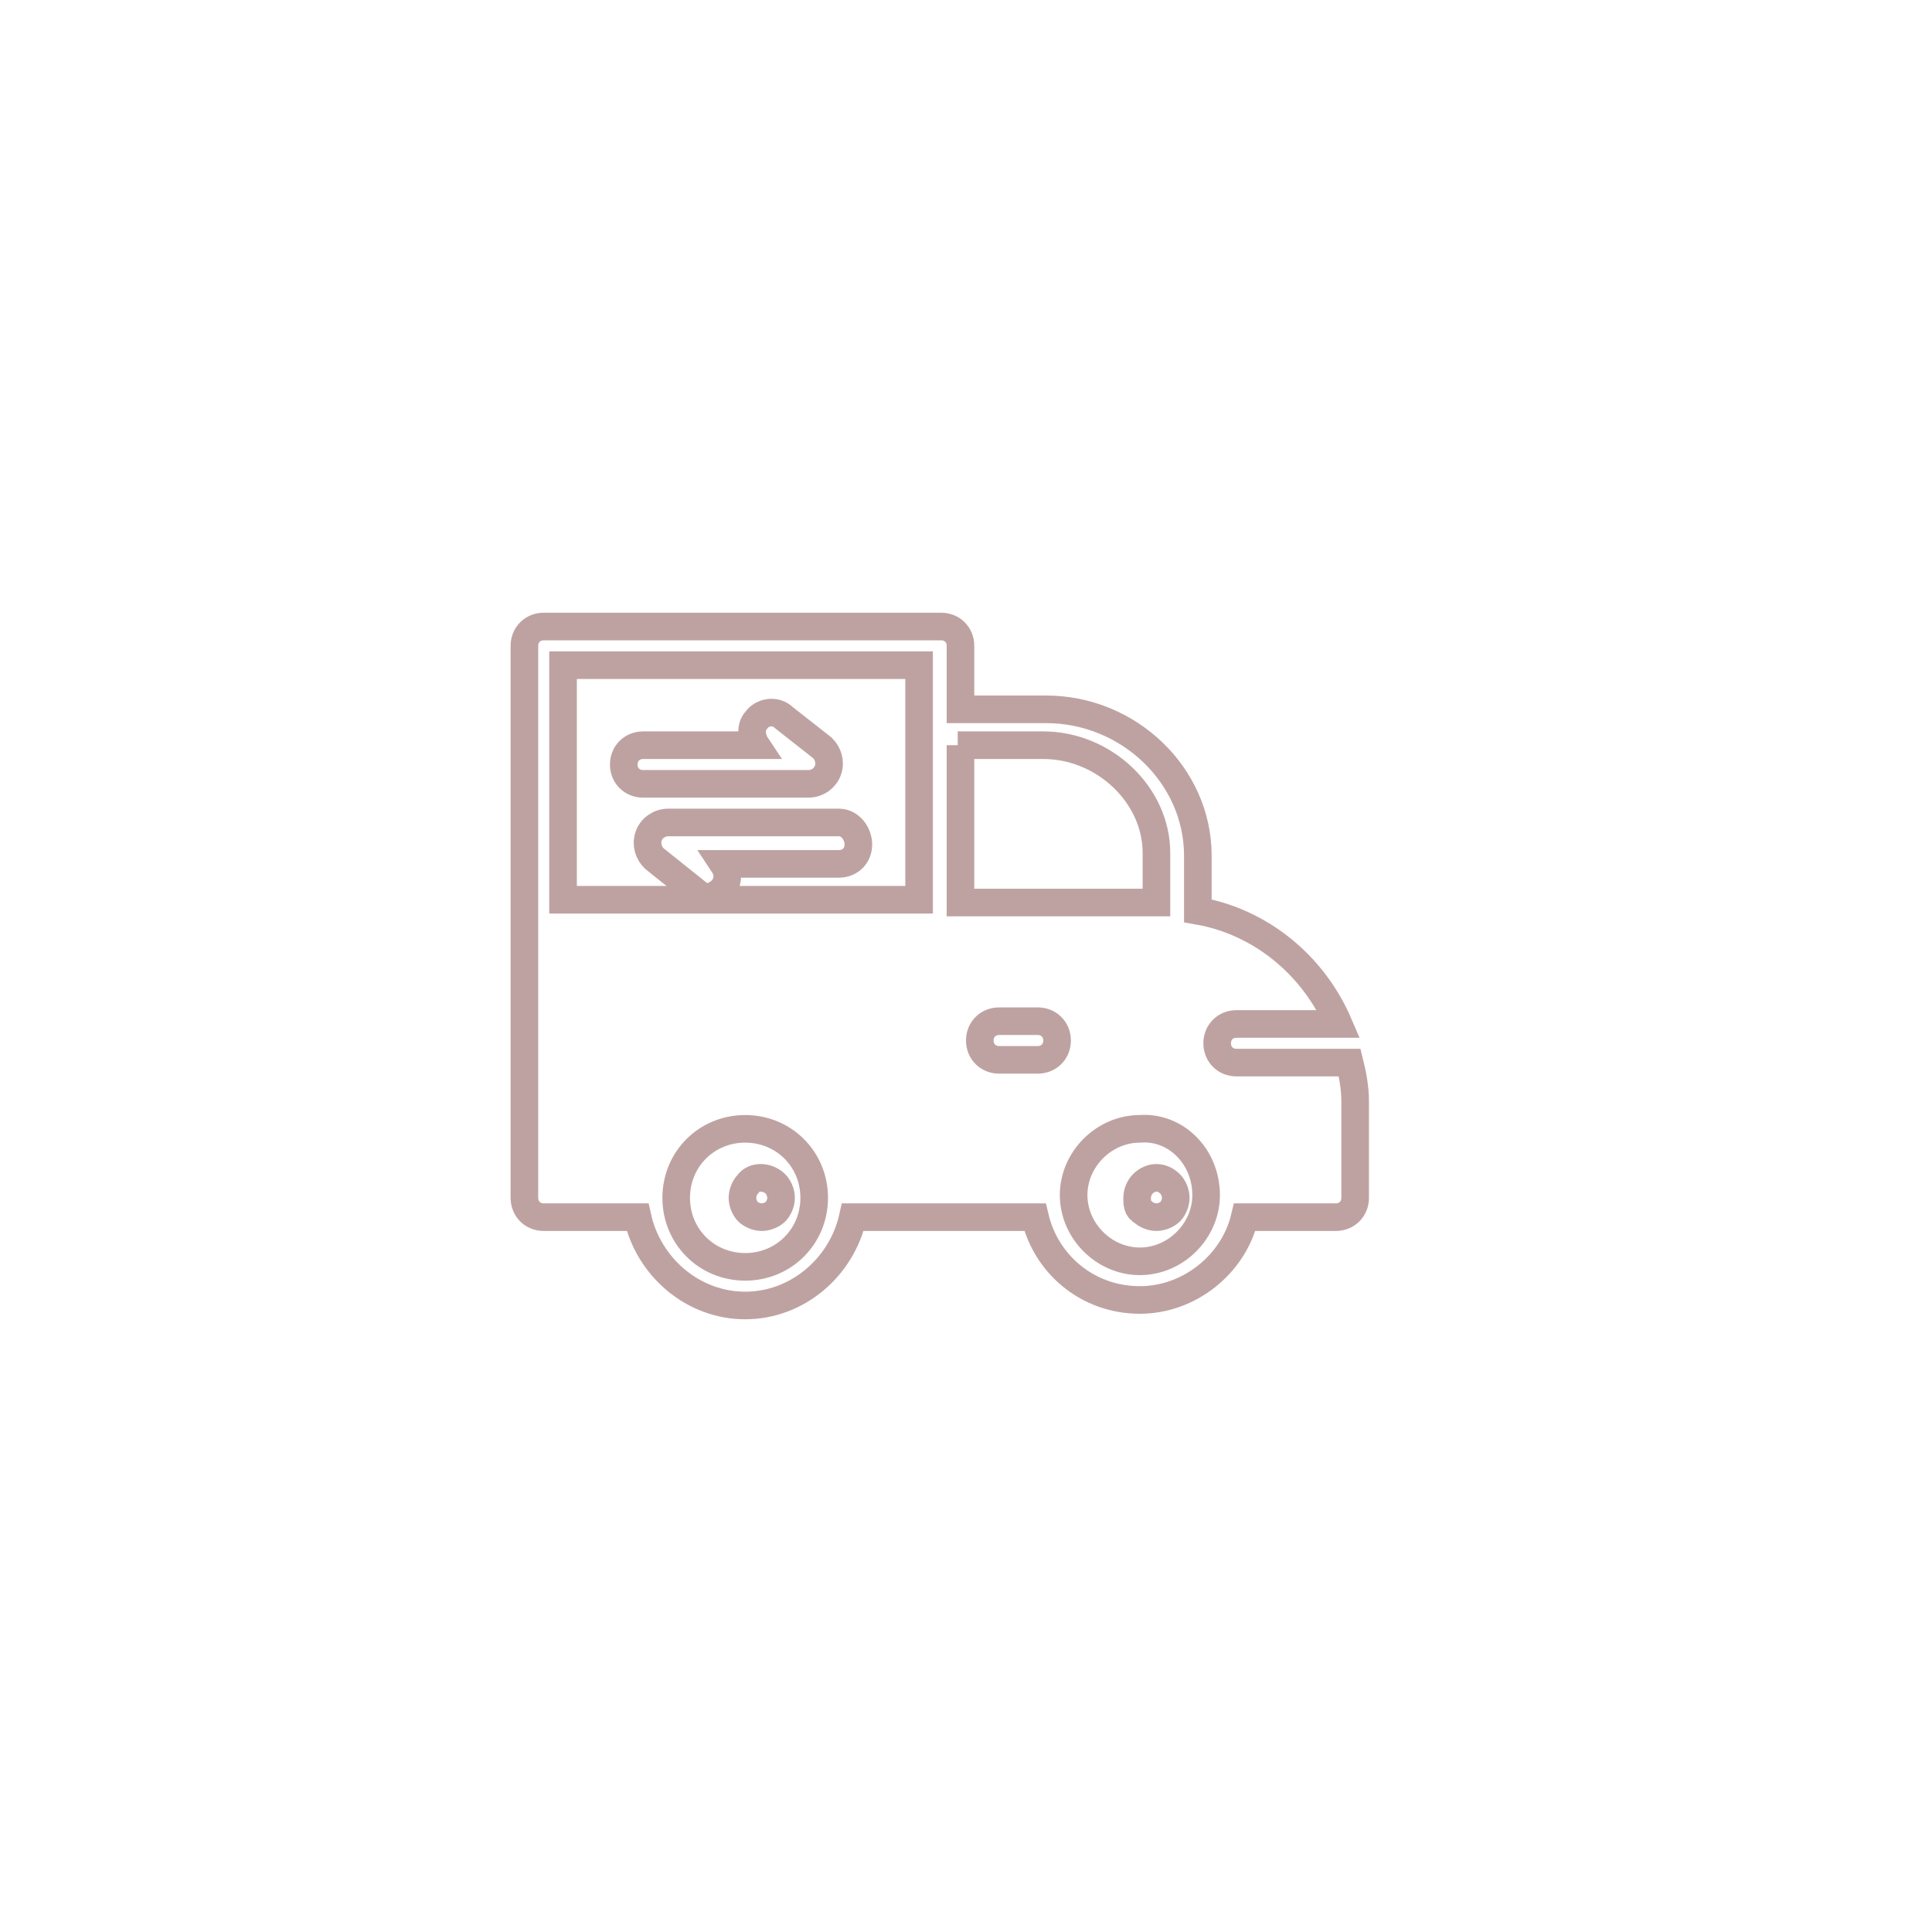 <svg xmlns="http://www.w3.org/2000/svg" width="70" height="70" viewBox="0 0 70 70" style="width: 100%; height: 100%;"><desc>Made with illustrio</desc>
  
<g class="base"><g fill="none" fill-rule="evenodd" stroke="none" class="main-stroke">
    
    
  </g><g fill="none" transform="translate(19 22)" stroke="none" class="main-stroke">
      <path d="M8.1 20.9C8 21 7.9 21.2 7.9 21.4 7.9 21.6 8 21.8 8.1 21.9 8.2 22 8.4 22.1 8.6 22.1 8.8 22.1 9 22 9.1 21.9 9.2 21.8 9.3 21.6 9.3 21.4 9.3 21.2 9.2 21 9.1 20.9 8.8 20.6 8.3 20.6 8.1 20.9L8.1 20.9zM22.4 21.9C22.5 22 22.7 22.1 22.9 22.1 23.1 22.1 23.3 22 23.4 21.9 23.5 21.8 23.6 21.6 23.6 21.4 23.6 21.2 23.5 21 23.4 20.9 23.1 20.6 22.7 20.6 22.4 20.9 22.3 21 22.2 21.2 22.2 21.4 22.2 21.6 22.2 21.8 22.4 21.9L22.4 21.9zM11 5.9C11.1 5.6 11 5.3 10.8 5.1L9.4 4C9.1 3.7 8.6 3.8 8.4 4.1 8.2 4.3 8.2 4.7 8.4 5L4.3 5C3.9 5 3.6 5.3 3.6 5.7 3.6 6.1 3.9 6.4 4.3 6.4L10.3 6.4C10.6 6.4 10.9 6.2 11 5.9L11 5.9zM11.4 7.8L5.2 7.8C4.9 7.8 4.6 8 4.5 8.3 4.4 8.6 4.5 8.9 4.7 9.1L6.2 10.3C6.3 10.4 6.5 10.5 6.6 10.5 6.8 10.5 7 10.4 7.2 10.2 7.4 9.9 7.4 9.6 7.2 9.3L11.4 9.3C11.8 9.3 12.1 9 12.1 8.6 12.1 8.2 11.8 7.8 11.4 7.8L11.4 7.8z" fill="none" stroke="none" class="main-stroke"></path>
      <path d="M0.7,22.1 L4.1,22.1 C4.5,23.9 6.1,25.3 8,25.3 C9.9,25.3 11.5,23.9 11.9,22.1 L18.5,22.1 C18.9,23.8 20.4,25.1 22.3,25.1 C24.1,25.1 25.7,23.8 26.1,22.1 L29.4,22.1 C29.8,22.1 30.1,21.8 30.1,21.4 L30.1,17.9 C30.1,17.4 30,16.9 29.9,16.5 L25.8,16.5 C25.4,16.5 25.1,16.2 25.1,15.8 C25.1,15.4 25.4,15.1 25.8,15.1 L29.5,15.1 C28.6,13 26.7,11.4 24.4,11 L24.4,9 C24.4,6.1 21.9,3.7 18.9,3.7 L15.8,3.7 L15.8,1.4 C15.8,1 15.5,0.7 15.1,0.7 L0.7,0.7 C0.3,0.7 0,1 0,1.4 L0,11.4 L0,12.1 L0,21.4 C0,21.8 0.3,22.1 0.7,22.1 L0.7,22.1 Z M18.6,16.4 L17.2,16.4 C16.8,16.4 16.5,16.1 16.5,15.7 C16.5,15.3 16.8,15 17.2,15 L18.6,15 C19,15 19.3,15.3 19.3,15.7 C19.3,16.1 19,16.4 18.6,16.4 L18.6,16.4 Z M24.7,21.3 C24.7,22.6 23.6,23.7 22.3,23.7 C21,23.7 19.9,22.6 19.9,21.3 C19.9,20 21,18.9 22.3,18.9 C23.6,18.8 24.7,19.9 24.7,21.3 L24.7,21.3 Z M15.7,5 L18.8,5 C21,5 22.9,6.8 22.9,8.9 L22.9,10.7 L15.8,10.7 L15.8,5 L15.7,5 Z M8,23.9 C6.6,23.9 5.5,22.8 5.5,21.4 C5.5,20 6.6,18.9 8,18.9 C9.4,18.9 10.5,20 10.5,21.4 C10.5,22.8 9.4,23.9 8,23.9 L8,23.9 Z M1.4,2.1 L14.3,2.1 L14.3,4.2 L14.3,10.6 L1.4,10.6 L1.4,2.1 L1.4,2.1 Z" fill="none" stroke="none" class="main-stroke"></path>
    </g></g><style>
          .main-fill {fill: #BEA2A1;}
          .main-stroke {stroke: #BEA2A1;}
          .secondary-fill {fill: #f9ffff;}
          .secondary-stroke {stroke: #f9ffff;}

          .main-fill--darken {fill: #9f7574;}
          .main-stroke--darken {stroke: #9f7574;}
          .secondary-fill--darken {fill: #acffff;}
          .secondary-stroke--darken {stroke: #acffff;}

          .main-fill--darkener {fill: #845d5b;}
          .main-stroke--darkener {stroke: #845d5b;}
          .secondary-fill--darkener {fill: #79ffff;}
          .secondary-stroke--darkener {stroke: #79ffff;}
        </style></svg>